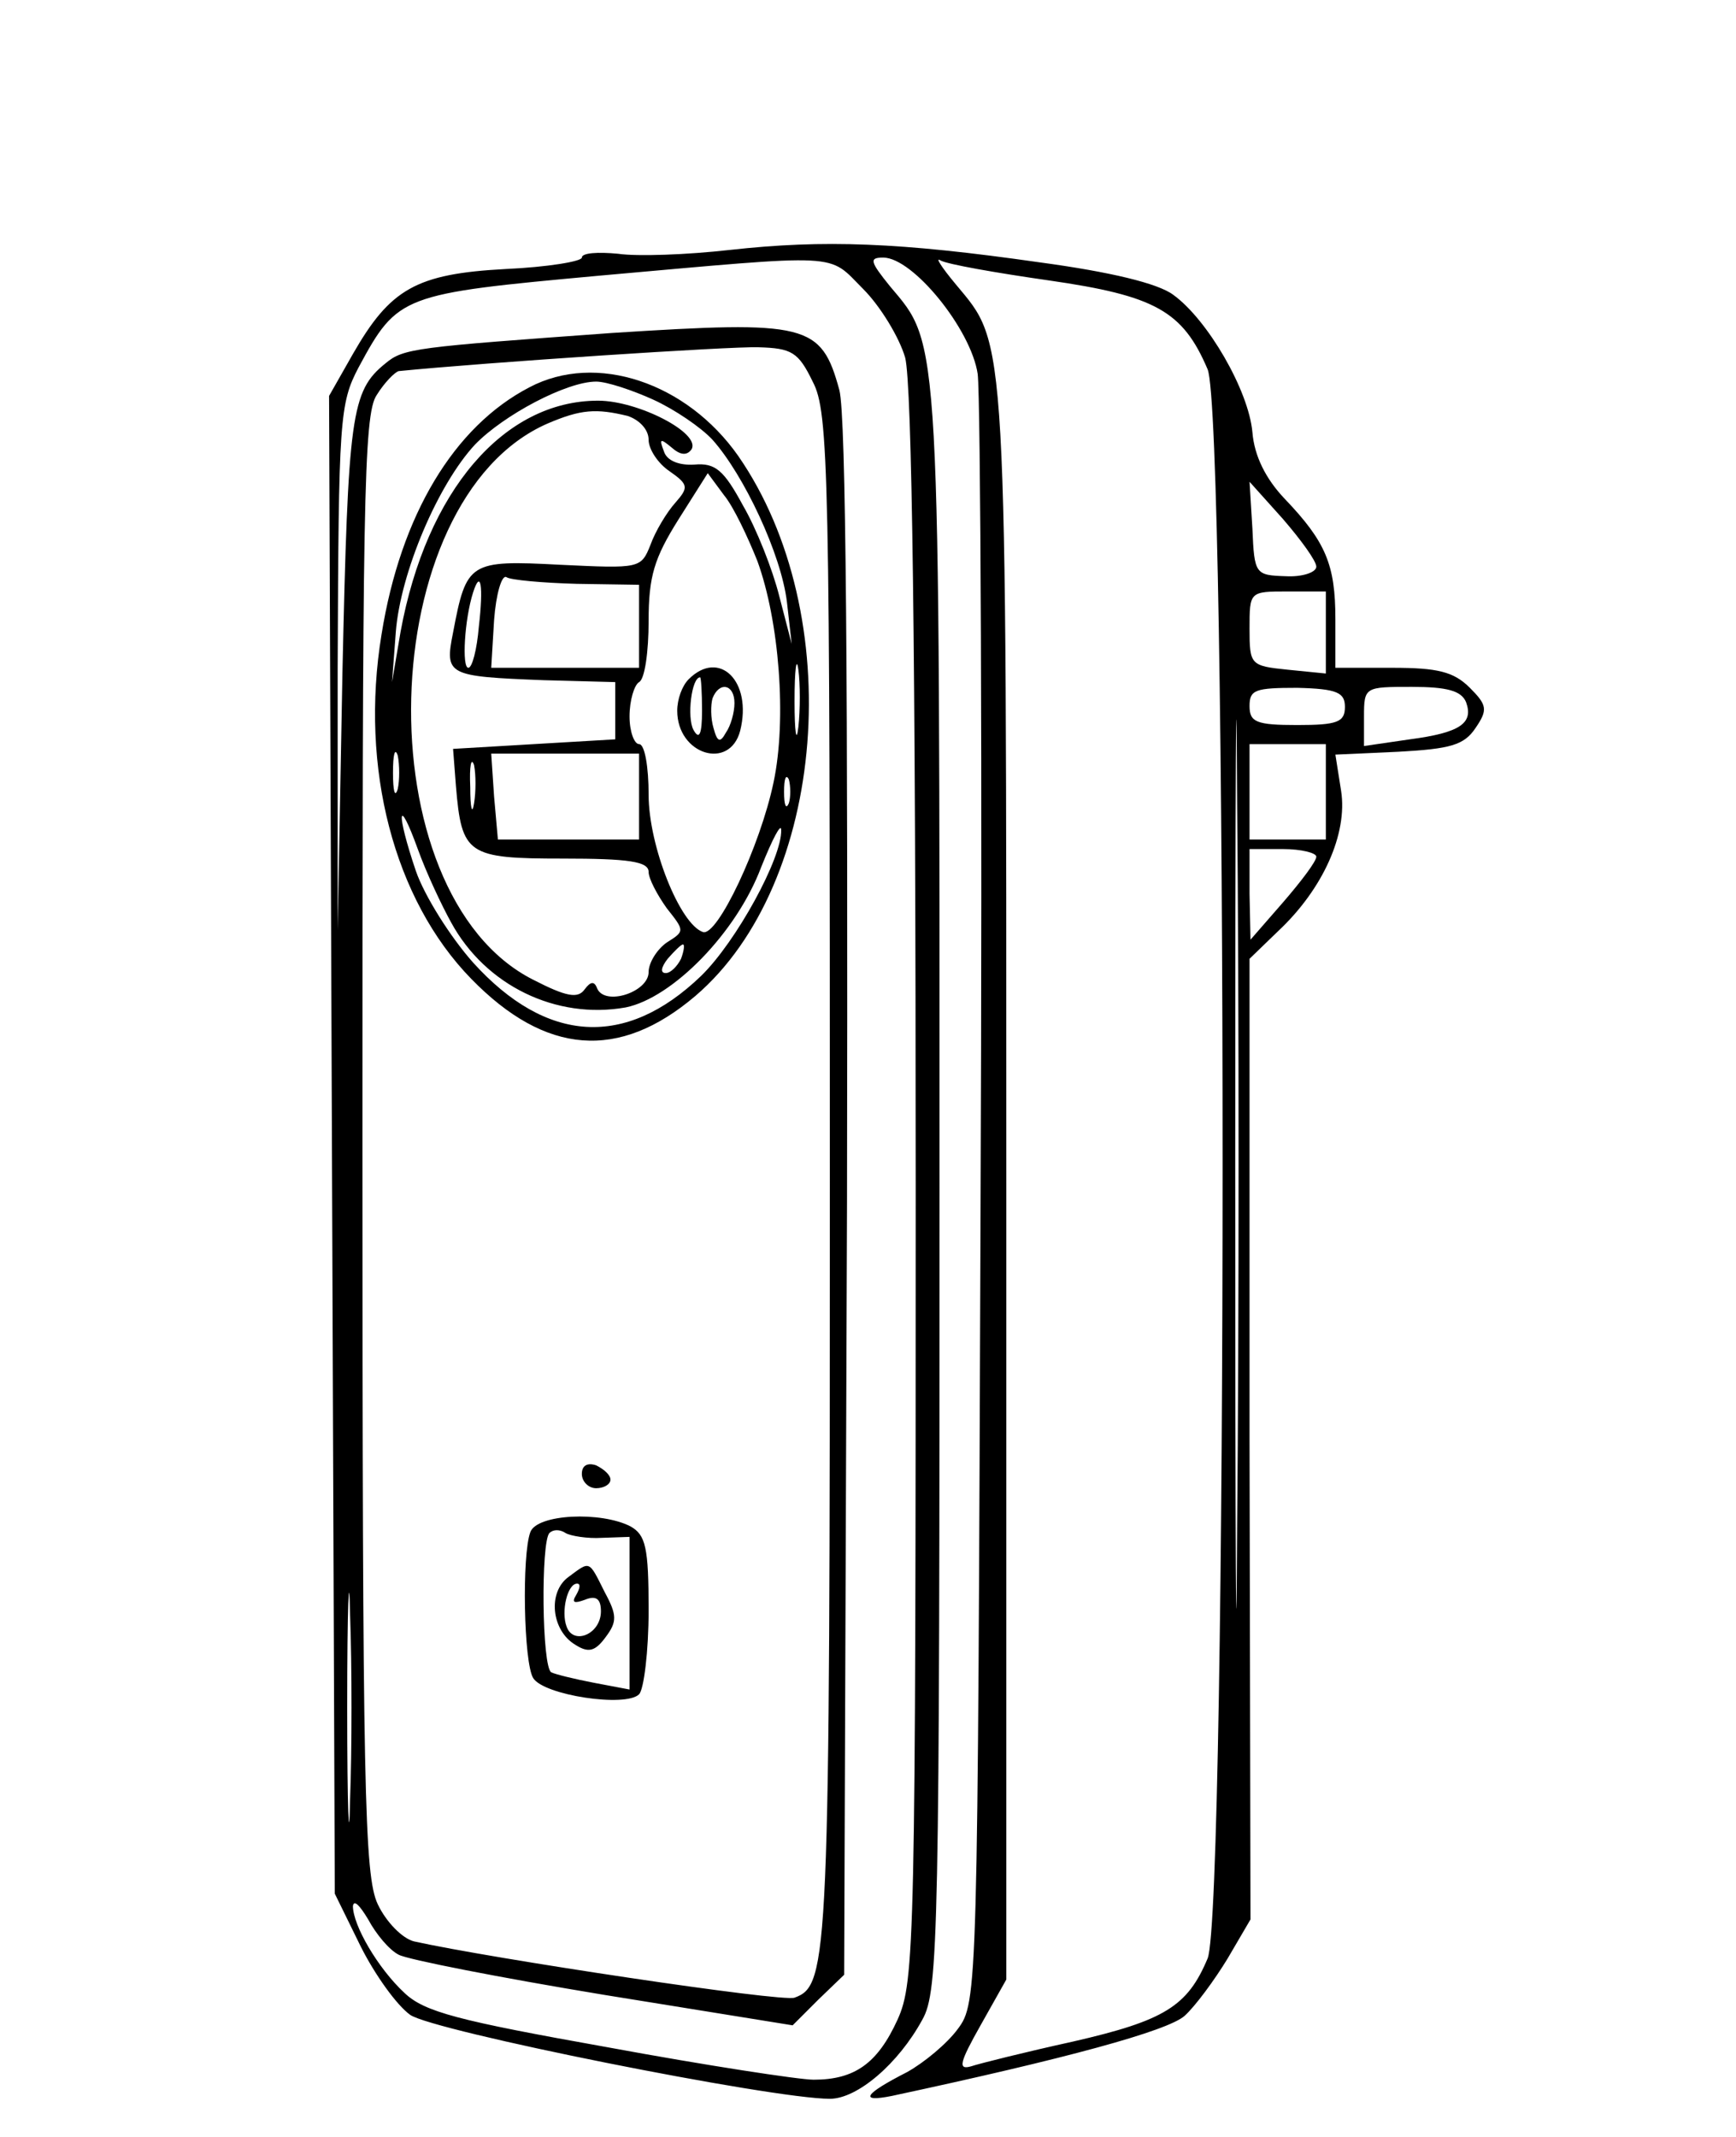 <?xml version="1.0" standalone="no"?>
<!DOCTYPE svg PUBLIC "-//W3C//DTD SVG 20010904//EN"
 "http://www.w3.org/TR/2001/REC-SVG-20010904/DTD/svg10.dtd">
<svg version="1.0" xmlns="http://www.w3.org/2000/svg"
 width="182pt" height="224pt" viewBox="0 0 182 224"
 preserveAspectRatio="xMidYMid meet">
<g transform="translate(0,224) scale(0.1,-0.1)"
fill="#000000" stroke="none">
<path d="M765 1978 c-44 -5 -97 -7 -117 -4 -21 2 -38 1 -38 -4 0 -4 -36 -10
-80 -12 -94 -5 -121 -21 -160 -89 l-25 -44 3 -785 3 -785 27 -55 c15 -30 38
-62 52 -72 24 -17 379 -88 440 -88 29 0 72 37 97 83 17 30 18 89 18 872 0 903
1 882 -52 945 -21 26 -22 30 -7 30 31 0 92 -75 99 -122 3 -24 5 -417 3 -875
-3 -823 -3 -832 -24 -860 -11 -15 -35 -35 -53 -45 -45 -23 -51 -32 -16 -25
182 39 289 68 307 84 11 10 31 37 45 60 l24 41 -1 504 0 503 30 29 c47 44 73
102 66 147 l-6 38 66 3 c55 3 69 7 81 25 13 19 12 24 -6 42 -17 17 -34 21 -81
21 l-60 0 0 51 c0 57 -10 81 -53 126 -20 21 -32 45 -34 70 -4 44 -47 118 -83
144 -16 12 -66 24 -140 34 -147 21 -226 24 -325 13z m140 -41 c18 -18 38 -51
44 -72 7 -28 11 -298 11 -870 0 -793 -1 -832 -19 -872 -21 -46 -45 -63 -88
-63 -15 0 -113 15 -216 34 -157 28 -192 37 -213 57 -28 26 -54 71 -54 91 1 7
7 1 16 -14 8 -15 22 -32 32 -37 9 -5 106 -24 215 -42 l198 -32 27 27 27 26 3
811 c1 546 -1 823 -8 850 -19 70 -34 73 -238 60 -207 -15 -219 -16 -238 -32
-36 -29 -39 -54 -45 -324 l-5 -270 0 275 c1 261 2 277 22 315 41 76 45 77 252
96 259 23 239 24 277 -14z m195 9 c111 -16 140 -32 166 -93 21 -48 21 -1618 0
-1666 -21 -50 -45 -65 -141 -87 -50 -11 -98 -23 -107 -26 -14 -4 -12 4 10 43
l27 48 0 835 c0 901 1 877 -53 942 -15 18 -22 29 -16 25 7 -4 58 -13 114 -21z
m-248 -106 c17 -32 18 -93 18 -837 0 -818 -1 -844 -37 -857 -12 -5 -318 41
-399 59 -12 3 -29 20 -38 39 -14 30 -16 117 -16 796 0 672 1 766 15 786 8 13
19 24 23 25 90 9 347 26 377 25 35 -1 42 -5 57 -36z m445 -1198 c-1 -207 -2
-37 -2 378 0 415 1 585 2 377 2 -207 2 -547 0 -755z m83 1004 c0 -6 -15 -11
-32 -10 -32 1 -33 2 -35 50 l-3 49 35 -39 c19 -22 35 -44 35 -50z m10 -69 l0
-43 -40 4 c-39 4 -40 5 -40 43 0 39 0 39 40 39 l40 0 0 -43z m20 -78 c0 -16
-8 -19 -50 -19 -43 0 -50 3 -50 20 0 17 6 19 50 19 42 -1 50 -5 50 -20z m127
5 c8 -22 -6 -32 -59 -39 l-48 -7 0 31 c0 31 1 31 50 31 37 0 52 -4 57 -16z
m-147 -94 l0 -50 -40 0 -40 0 0 50 0 50 40 0 40 0 0 -50z m-10 -68 c0 -5 -16
-26 -35 -48 l-34 -39 -1 48 0 47 35 0 c19 0 35 -4 35 -8z m-1013 -989 c-1 -54
-3 -10 -3 97 0 107 2 151 3 98 2 -54 2 -142 0 -195z"/>
<path d="M555 1834 c-79 -41 -135 -134 -155 -259 -23 -140 13 -278 94 -361 78
-80 155 -86 235 -18 138 118 160 400 45 566 -54 77 -149 109 -219 72z m130
-13 c22 -10 50 -29 62 -42 33 -37 72 -120 78 -170 l5 -44 -13 50 c-7 28 -24
71 -38 95 -20 37 -29 45 -51 43 -16 -1 -29 4 -32 14 -5 13 -4 14 8 4 9 -8 16
-9 21 -2 10 17 -56 51 -98 51 -99 0 -180 -95 -207 -242 l-9 -53 4 53 c5 62 44
154 83 196 30 31 96 66 127 66 11 0 38 -9 60 -19z m-27 -17 c12 -4 22 -14 22
-25 0 -10 10 -25 22 -33 20 -14 20 -17 6 -33 -9 -10 -21 -30 -26 -44 -10 -25
-11 -25 -95 -21 -95 5 -98 3 -112 -71 -9 -45 -6 -46 95 -50 l75 -2 0 -30 0
-30 -85 -5 -85 -5 3 -39 c6 -72 12 -76 112 -76 69 0 90 -3 90 -14 0 -7 9 -24
19 -38 19 -24 19 -24 0 -36 -10 -7 -19 -21 -19 -31 0 -21 -46 -36 -54 -17 -3
8 -7 7 -13 -1 -7 -10 -19 -8 -54 10 -178 90 -168 503 15 583 35 15 51 16 84 8z
m136 -152 c23 -63 31 -166 17 -232 -14 -67 -59 -162 -74 -157 -24 8 -57 90
-57 144 0 29 -4 53 -10 53 -5 0 -10 13 -10 29 0 17 5 33 10 36 6 3 10 32 10
64 0 47 6 66 31 106 l31 49 17 -23 c10 -12 25 -44 35 -69z m-189 -24 l65 -1 0
-43 0 -44 -77 0 -78 0 3 50 c2 27 8 48 13 45 4 -3 38 -6 74 -7z m-103 -45 c-2
-24 -7 -43 -11 -43 -7 0 -4 51 5 79 8 25 11 7 6 -36z m335 -105 c-2 -18 -4 -6
-4 27 0 33 2 48 4 33 2 -15 2 -42 0 -60z m-420 -65 c-3 -10 -5 -2 -5 17 0 19
2 27 5 18 2 -10 2 -26 0 -35z m80 -15 c-2 -13 -4 -5 -4 17 -1 22 1 32 4 23 2
-10 2 -28 0 -40z m173 7 l0 -45 -74 0 -74 0 -4 45 -3 45 77 0 78 0 0 -45z
m157 -7 c-3 -7 -5 -2 -5 12 0 14 2 19 5 13 2 -7 2 -19 0 -25z m-354 -125 c36
-66 110 -102 183 -89 49 10 116 78 142 147 12 30 21 47 21 39 1 -29 -47 -117
-84 -153 -79 -76 -162 -71 -239 14 -24 27 -51 70 -60 96 -21 62 -19 81 2 23 9
-25 25 -59 35 -77z m241 -38 c-4 -8 -11 -15 -16 -15 -6 0 -5 6 2 15 7 8 14 15
16 15 2 0 1 -7 -2 -15z"/>
<path d="M722 1528 c-7 -7 -12 -21 -12 -33 0 -46 55 -63 66 -21 13 52 -22 86
-54 54z m14 -33 c0 -25 -3 -31 -9 -20 -7 13 -2 55 7 55 1 0 2 -16 2 -35z m34
8 c0 -10 -4 -24 -9 -31 -6 -11 -9 -10 -13 5 -3 10 -3 24 -1 31 7 18 23 15 23
-5z"/>
<path d="M610 695 c0 -8 7 -15 15 -15 8 0 15 4 15 9 0 5 -7 11 -15 15 -9 3
-15 0 -15 -9z"/>
<path d="M556 634 c-9 -24 -7 -137 3 -153 11 -18 97 -31 111 -17 5 5 10 45 10
88 0 66 -3 79 -19 88 -31 16 -98 13 -105 -6z m75 -6 l29 1 0 -80 0 -80 -37 7
c-21 4 -41 9 -45 11 -10 5 -11 137 -2 146 4 4 11 4 17 0 5 -3 23 -6 38 -5z"/>
<path d="M596 587 c-22 -16 -18 -56 7 -71 14 -9 21 -7 32 8 12 16 12 23 -1 47
-17 34 -15 33 -38 16z m8 -19 c-5 -8 -2 -9 9 -5 12 5 17 1 17 -12 0 -24 -29
-36 -36 -16 -6 16 1 45 11 45 4 0 3 -5 -1 -12z"/>
</g>
</svg>
